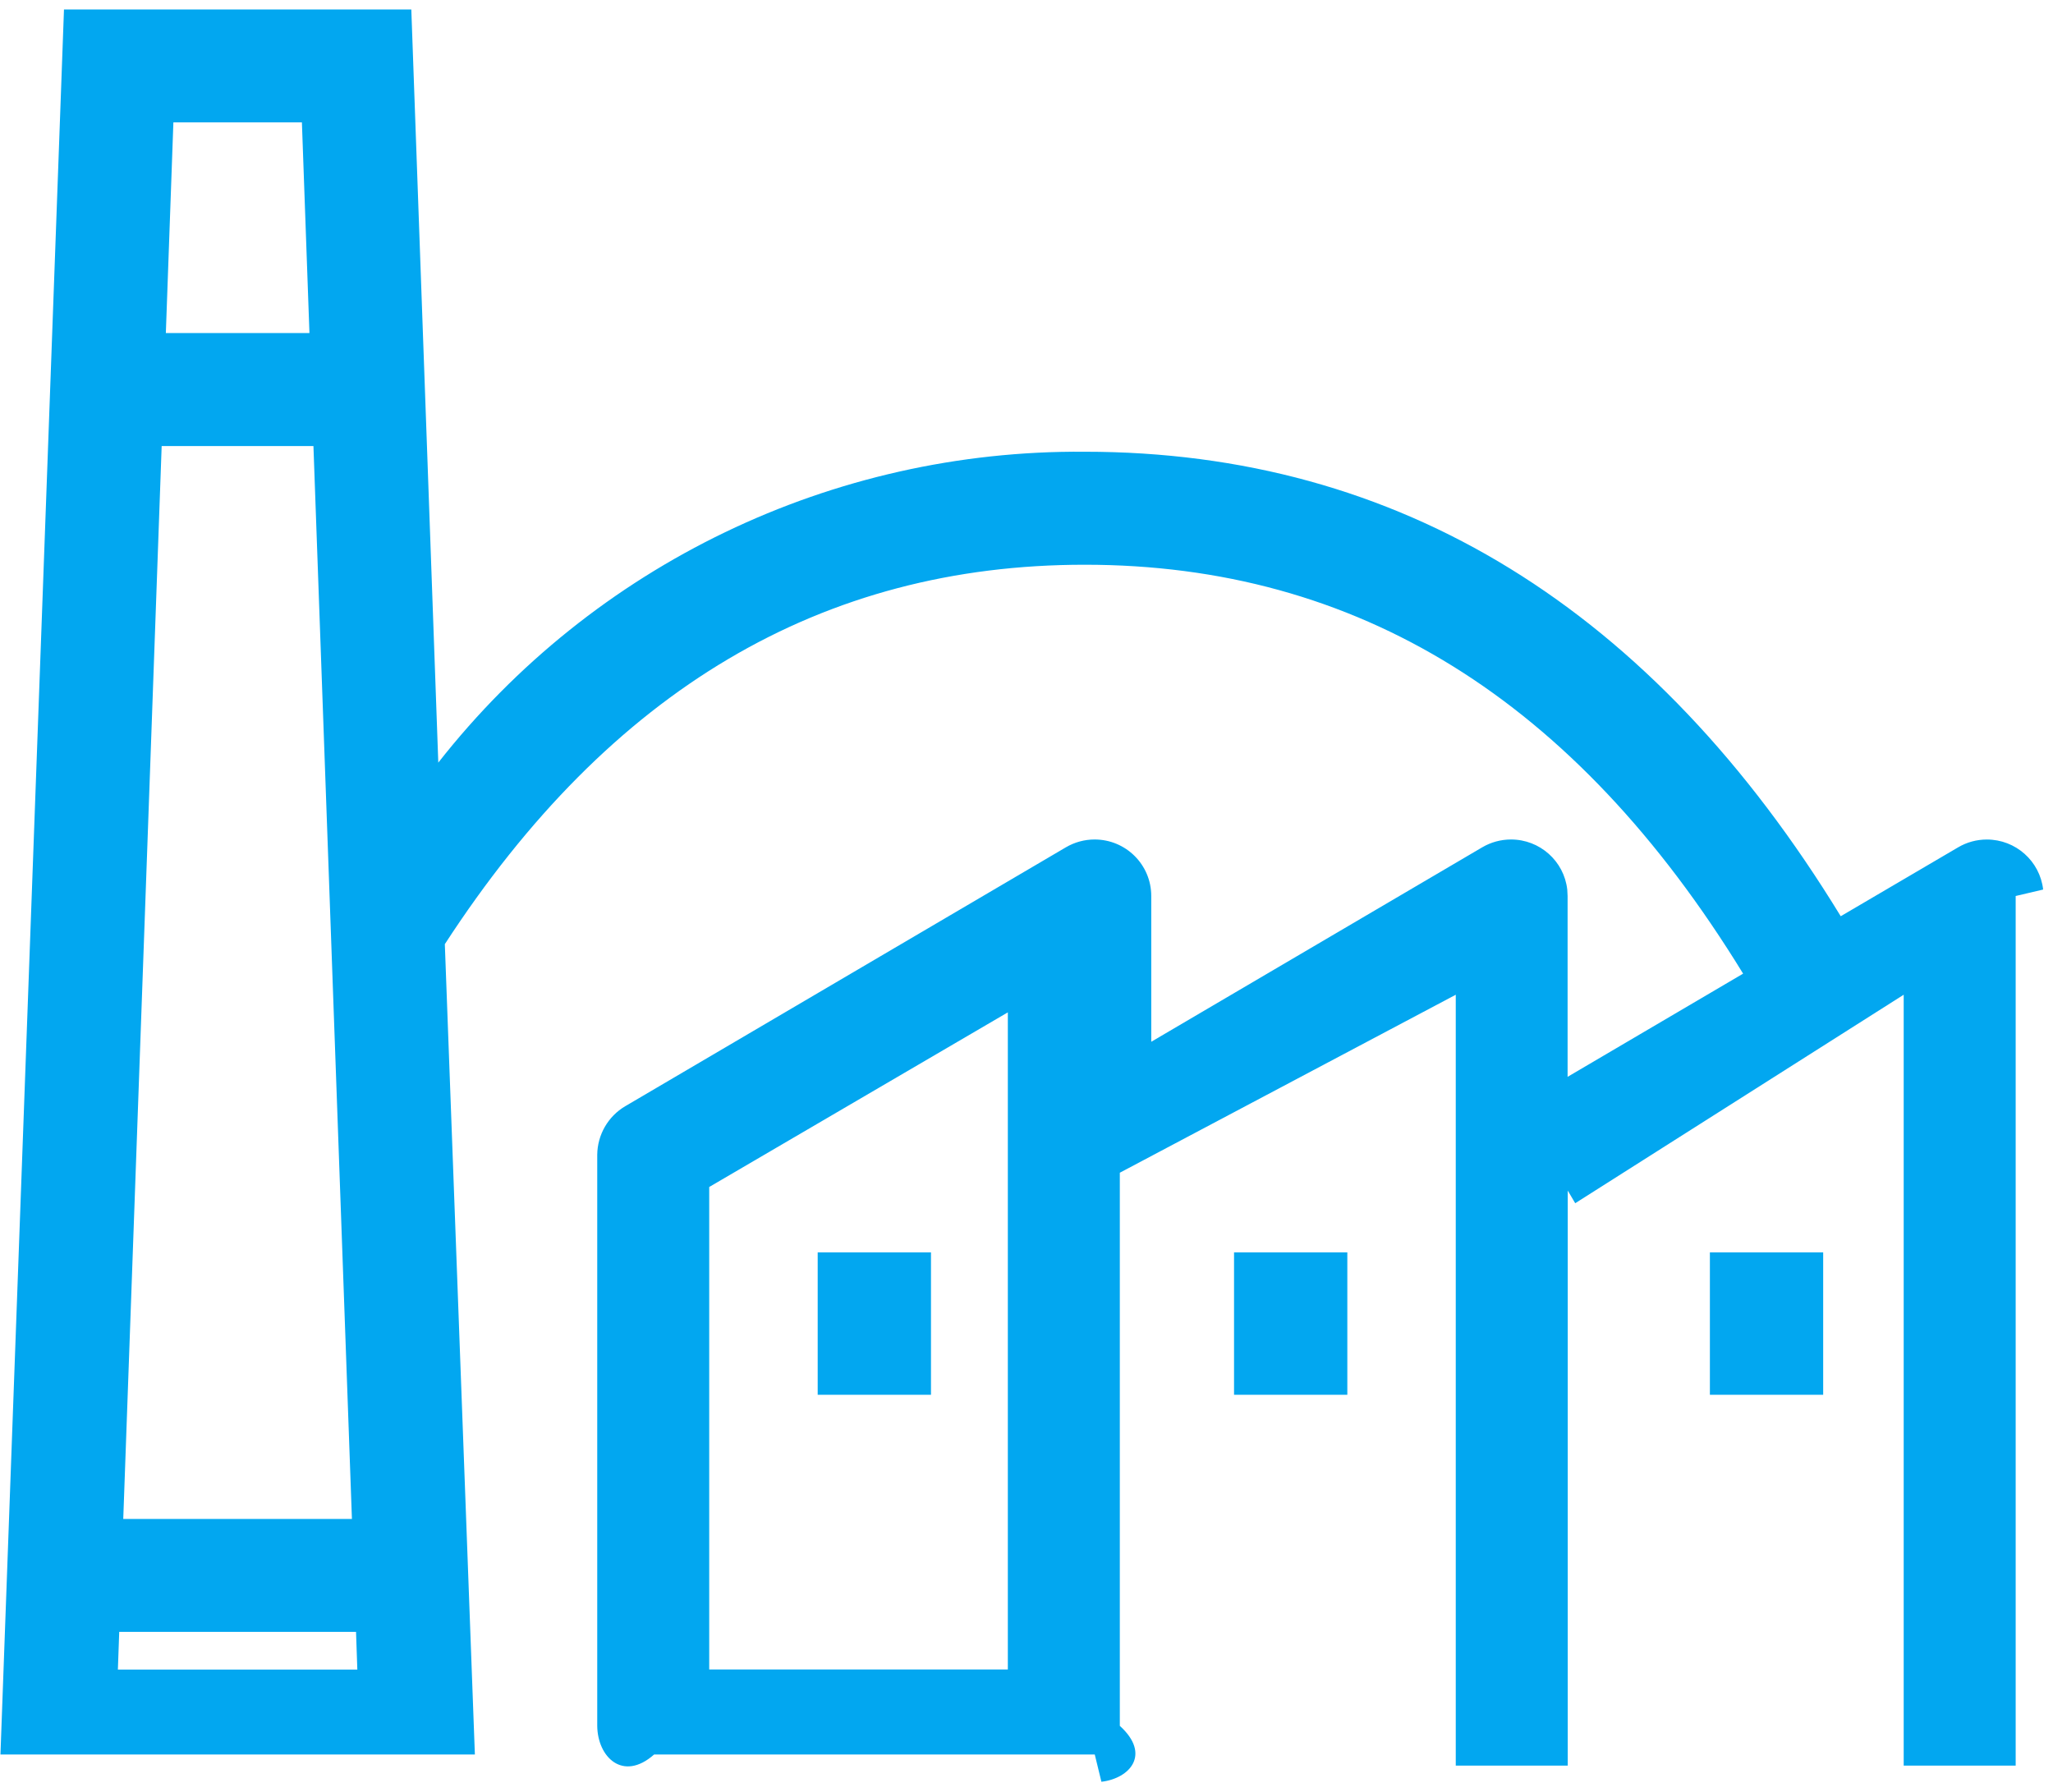 ﻿<?xml version="1.0" encoding="utf-8"?>
<svg version="1.1" xmlns:xlink="http://www.w3.org/1999/xlink" width="55px" height="48px" xmlns="http://www.w3.org/2000/svg">
  <g transform="matrix(1 0 0 1 -1007 -753 )">
    <path d="M 11.016 0.254  L 11.019 0.252  L 11.742 20.429  C 15.905 15.125  22.302 12.048  29.059 12.101  C 37.482 12.101  44.276 16.302  49.313 24.544  L 52.457 22.699  C 52.69 22.561  52.957 22.489  53.228 22.489  C 53.999 22.489  54.648 23.065  54.736 23.829  L 54 24.002  L 54 47.297  L 51 47.297  L 51 26.647  L 42.2 32.232  L 42 31.893  L 42 47.297  L 39 47.297  L 39 26.647  L 30 31.415  L 30 46.232  C 30.844 46.997  30.269 47.64  29.507 47.73  L 29.329 47  L 17.523 47  C 16.685 47.741  16.006 47.064  16 46.229  L 16 30.935  C 16.005 30.4  16.289 29.904  16.752 29.632  L 28.553 22.699  C 28.787 22.561  29.053 22.488  29.325 22.488  C 30.163 22.488  30.842 23.165  30.842 24  L 30.842 27.907  L 39.707 22.699  C 39.941 22.561  40.208 22.488  40.48 22.488  C 41.251 22.488  41.9 23.065  41.987 23.829  L 41.996 24.002  L 41.996 28.846  L 46.698 26.082  C 42.188 18.727  36.354 15.128  29.059 15.128  C 22.027 15.128  16.349 18.471  11.917 25.292  L 12.722 47  L 0.012 47  L 1.714 0.254  L 11.016 0.254  Z M 9.573 44.725  L 9.538 43.714  L 3.194 43.714  L 3.158 44.725  L 9.573 44.725  Z M 27 26.647  L 27.804 26.649  L 19 31.797  L 19 44.722  L 27 44.722  L 27 26.647  Z M 8.397 11.949  L 8.398 11.949  L 4.331 11.949  L 3.302 40.689  L 9.428 40.689  L 8.397 11.949  Z M 33.06 33.549  L 36.095 33.549  L 36.095 37.363  L 33.06 37.363  L 33.06 33.549  Z M 45.808 33.549  L 48.843 33.549  L 48.843 37.363  L 45.808 37.363  L 45.808 33.549  Z M 21.906 33.549  L 24.941 33.549  L 24.941 37.363  L 21.906 37.363  L 21.906 33.549  Z M 8.088 3.278  L 8.089 3.278  L 4.645 3.278  L 4.443 8.922  L 8.29 8.922  L 8.088 3.278  Z " fill-rule="nonzero" fill="#02a7f0" stroke="none" transform="matrix(1 0 0 1 1007 753 )" />
  </g>
</svg>